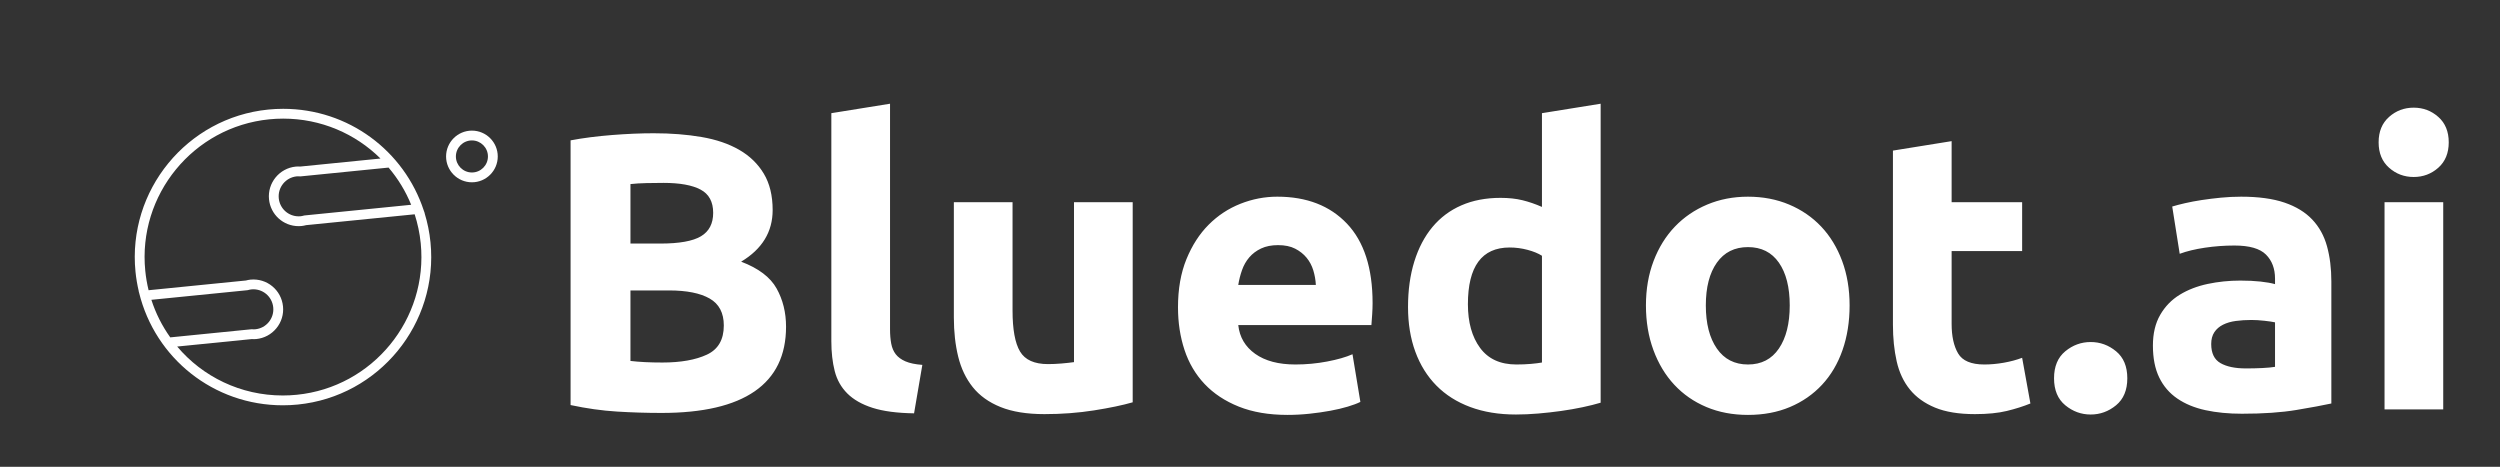 
		<svg xmlns="http://www.w3.org/2000/svg" xmlns:xlink="http://www.w3.org/1999/xlink" version="1.1" width="3129.87" height="584.416">
			
			<rect width="100%" height="100%" fill="#333333" stroke="none"/>
			
			<g transform="scale(6.494) translate(10, 10)">
				<defs id="SvgjsDefs1022"/><g id="SvgjsG1023" featureKey="root" fill="#fff"/><g id="SvgjsG1024" featureKey="symbol1" fill="#fff" transform="matrix(0.946,0,0,0.946,-57.61,-67.342)"><g><path d="M136.867,104.083l0.021-0.002l-0.211-0.594c-3.994-12.157-15.346-20.696-28.642-20.696c-1.009,0-2.032,0.051-3.042,0.152   C88.42,84.6,76.285,99.433,77.942,116.006c0.135,1.349,0.361,2.667,0.662,3.954l-0.017,0.002l0.09,0.325   c3.276,13.33,15.192,22.923,29.287,22.923c1.009,0,2.032-0.051,3.042-0.152c16.573-1.658,28.708-16.49,27.051-33.064   C137.854,107.95,137.446,105.976,136.867,104.083z M134.12,102.347l-21.702,2.171l-0.16,0.029c-0.212,0.057-0.426,0.113-0.65,0.135   c-0.139,0.014-0.275,0.021-0.412,0.021c-2.104,0-3.848-1.581-4.058-3.677c-0.224-2.24,1.417-4.245,3.656-4.469   c0.088-0.009,0.176-0.012,0.263-0.012c0.135,0,0.27,0.007,0.403,0.016l0.081,0.005l17.976-1.798   C131.457,97.053,133.001,99.595,134.12,102.347z M81.175,121.713l19.556-1.956l0.16-0.029c0.211-0.057,0.436-0.114,0.65-0.135   c2.269-0.23,4.245,1.424,4.469,3.656c0.108,1.085-0.212,2.147-0.902,2.992s-1.669,1.369-2.755,1.477   c-0.224,0.023-0.446,0.011-0.664-0.003l-0.081-0.005l-16.582,1.658C83.353,127.024,82.061,124.456,81.175,121.713z    M110.808,141.067c-0.943,0.094-1.9,0.143-2.843,0.143c-8.61,0-16.35-3.835-21.529-9.973l15.21-1.521   c0.299,0.017,0.601,0.024,0.907-0.007c1.617-0.162,3.074-0.943,4.103-2.201c1.029-1.257,1.506-2.84,1.345-4.457   c-0.332-3.324-3.268-5.786-6.657-5.447c-0.331,0.033-0.631,0.104-0.892,0.173l-19.843,1.984c-0.312-1.283-0.541-2.602-0.676-3.953   c-1.548-15.476,9.783-29.327,25.26-30.875c0.943-0.094,1.9-0.143,2.843-0.143c7.715,0,14.729,3.078,19.831,8.133l-16.363,1.637   c-0.3-0.019-0.601-0.023-0.907,0.007c-3.338,0.334-5.782,3.321-5.448,6.659c0.312,3.123,2.912,5.478,6.048,5.478   c0.202,0,0.406-0.01,0.612-0.03c0.318-0.032,0.614-0.101,0.89-0.173l22.135-2.214c0.606,1.885,1.03,3.858,1.235,5.907   C137.615,125.669,126.284,139.52,110.808,141.067z"/><path d="M146.5,87.234c-2.903,0-5.266,2.362-5.266,5.266s2.362,5.266,5.266,5.266s5.266-2.362,5.266-5.266   S149.403,87.234,146.5,87.234z M146.5,95.766c-1.801,0-3.266-1.465-3.266-3.266s1.465-3.266,3.266-3.266s3.266,1.465,3.266,3.266   S148.301,95.766,146.5,95.766z"/></g></g><g id="SvgjsG1025" featureKey="text1" fill="#fff" transform="matrix(3.797,0,0,3.797,93.924,-22.203)"><path d="M6.22 24.18 q-1.14 0 -2.27 -0.07 t-2.35 -0.33 l0 -13.44 q0.96 -0.18 2.1 -0.27 t2.12 -0.09 q1.32 0 2.43 0.19 t1.91 0.65 t1.25 1.21 t0.45 1.85 q0 1.66 -1.6 2.62 q1.32 0.5 1.8 1.36 t0.48 1.94 q0 2.18 -1.59 3.28 t-4.73 1.1 z M4.64 17.96 l0 3.58 q0.34 0.04 0.74 0.06 t0.88 0.02 q1.4 0 2.26 -0.4 t0.86 -1.48 q0 -0.96 -0.72 -1.37 t-2.06 -0.41 l-1.96 0 z M4.64 15.58 l1.52 0 q1.44 0 2.06 -0.37 t0.62 -1.19 q0 -0.84 -0.64 -1.18 t-1.88 -0.34 q-0.4 0 -0.86 0.01 t-0.82 0.05 l0 3.02 z M19.04 24.2 q-1.3 -0.02 -2.11 -0.28 t-1.28 -0.73 t-0.64 -1.14 t-0.17 -1.51 l0 -11.58 l2.98 -0.48 l0 11.46 q0 0.4 0.06 0.72 t0.23 0.54 t0.49 0.36 t0.86 0.18 z M30.14 23.64 q-0.76 0.22 -1.96 0.41 t-2.52 0.19 q-1.34 0 -2.23 -0.36 t-1.41 -1.01 t-0.74 -1.55 t-0.22 -1.98 l0 -5.86 l2.98 0 l0 5.5 q0 1.44 0.38 2.08 t1.42 0.64 q0.32 0 0.68 -0.03 t0.64 -0.07 l0 -8.12 l2.98 0 l0 10.16 z M32.44 18.82 q0 -1.4 0.43 -2.45 t1.13 -1.75 t1.61 -1.06 t1.87 -0.36 q2.24 0 3.54 1.37 t1.3 4.03 q0 0.26 -0.02 0.57 t-0.04 0.55 l-6.76 0 q0.1 0.92 0.86 1.46 t2.04 0.54 q0.82 0 1.61 -0.15 t1.29 -0.37 l0.4 2.42 q-0.24 0.12 -0.64 0.24 t-0.89 0.21 t-1.05 0.15 t-1.12 0.06 q-1.42 0 -2.47 -0.42 t-1.74 -1.15 t-1.02 -1.73 t-0.33 -2.16 z M39.44 17.68 q-0.02 -0.38 -0.13 -0.74 t-0.34 -0.64 t-0.58 -0.46 t-0.87 -0.18 q-0.5 0 -0.86 0.17 t-0.6 0.45 t-0.37 0.65 t-0.19 0.75 l3.94 0 z M47.16 18.66 q0 1.38 0.62 2.22 t1.84 0.84 q0.4 0 0.74 -0.03 t0.56 -0.07 l0 -5.42 q-0.28 -0.18 -0.73 -0.3 t-0.91 -0.12 q-2.12 0 -2.12 2.88 z M53.9 23.66 q-0.4 0.12 -0.92 0.23 t-1.09 0.19 t-1.16 0.13 t-1.13 0.05 q-1.3 0 -2.32 -0.38 t-1.72 -1.09 t-1.07 -1.72 t-0.37 -2.27 q0 -1.28 0.32 -2.31 t0.92 -1.75 t1.47 -1.1 t1.99 -0.38 q0.62 0 1.11 0.12 t0.99 0.34 l0 -4.76 l2.98 -0.48 l0 15.18 z M66.54 18.72 q0 1.24 -0.36 2.27 t-1.04 1.76 t-1.63 1.13 t-2.13 0.4 q-1.16 0 -2.11 -0.4 t-1.63 -1.13 t-1.06 -1.76 t-0.38 -2.27 t0.39 -2.26 t1.08 -1.74 t1.64 -1.12 t2.07 -0.4 q1.14 0 2.09 0.4 t1.63 1.12 t1.06 1.74 t0.38 2.26 z M63.5 18.72 q0 -1.38 -0.55 -2.17 t-1.57 -0.79 t-1.58 0.79 t-0.56 2.17 t0.56 2.19 t1.58 0.81 t1.57 -0.81 t0.55 -2.19 z M68.74 10.86 l2.98 -0.48 l0 3.1 l3.58 0 l0 2.48 l-3.58 0 l0 3.7 q0 0.94 0.33 1.5 t1.33 0.56 q0.48 0 0.99 -0.09 t0.93 -0.25 l0.42 2.32 q-0.54 0.22 -1.2 0.38 t-1.62 0.16 q-1.22 0 -2.02 -0.33 t-1.28 -0.92 t-0.67 -1.43 t-0.19 -1.86 l0 -8.84 z M80.64 22.42 q0 0.9 -0.57 1.37 t-1.29 0.47 t-1.29 -0.47 t-0.57 -1.37 t0.57 -1.37 t1.29 -0.47 t1.29 0.47 t0.57 1.37 z M86.66 21.92 q0.44 0 0.84 -0.02 t0.64 -0.06 l0 -2.26 q-0.18 -0.04 -0.54 -0.08 t-0.66 -0.04 q-0.42 0 -0.79 0.05 t-0.65 0.19 t-0.44 0.38 t-0.16 0.6 q0 0.7 0.47 0.97 t1.29 0.27 z M86.42 13.2 q1.32 0 2.2 0.3 t1.41 0.86 t0.75 1.36 t0.22 1.78 l0 6.2 q-0.64 0.14 -1.78 0.33 t-2.76 0.19 q-1.02 0 -1.85 -0.18 t-1.43 -0.59 t-0.92 -1.07 t-0.32 -1.62 q0 -0.92 0.37 -1.56 t0.99 -1.02 t1.42 -0.55 t1.66 -0.17 q0.58 0 1.03 0.05 t0.73 0.13 l0 -0.28 q0 -0.76 -0.46 -1.22 t-1.6 -0.46 q-0.76 0 -1.5 0.11 t-1.28 0.31 l-0.38 -2.4 q0.26 -0.08 0.65 -0.17 t0.85 -0.16 t0.97 -0.12 t1.03 -0.05 z M96.68 24 l-2.98 0 l0 -10.52 l2.98 0 l0 10.52 z M96.96 10.44 q0 0.82 -0.53 1.29 t-1.25 0.47 t-1.25 -0.47 t-0.53 -1.29 t0.53 -1.29 t1.25 -0.47 t1.25 0.47 t0.53 1.29 z"/></g>
			</g>
		</svg>
	